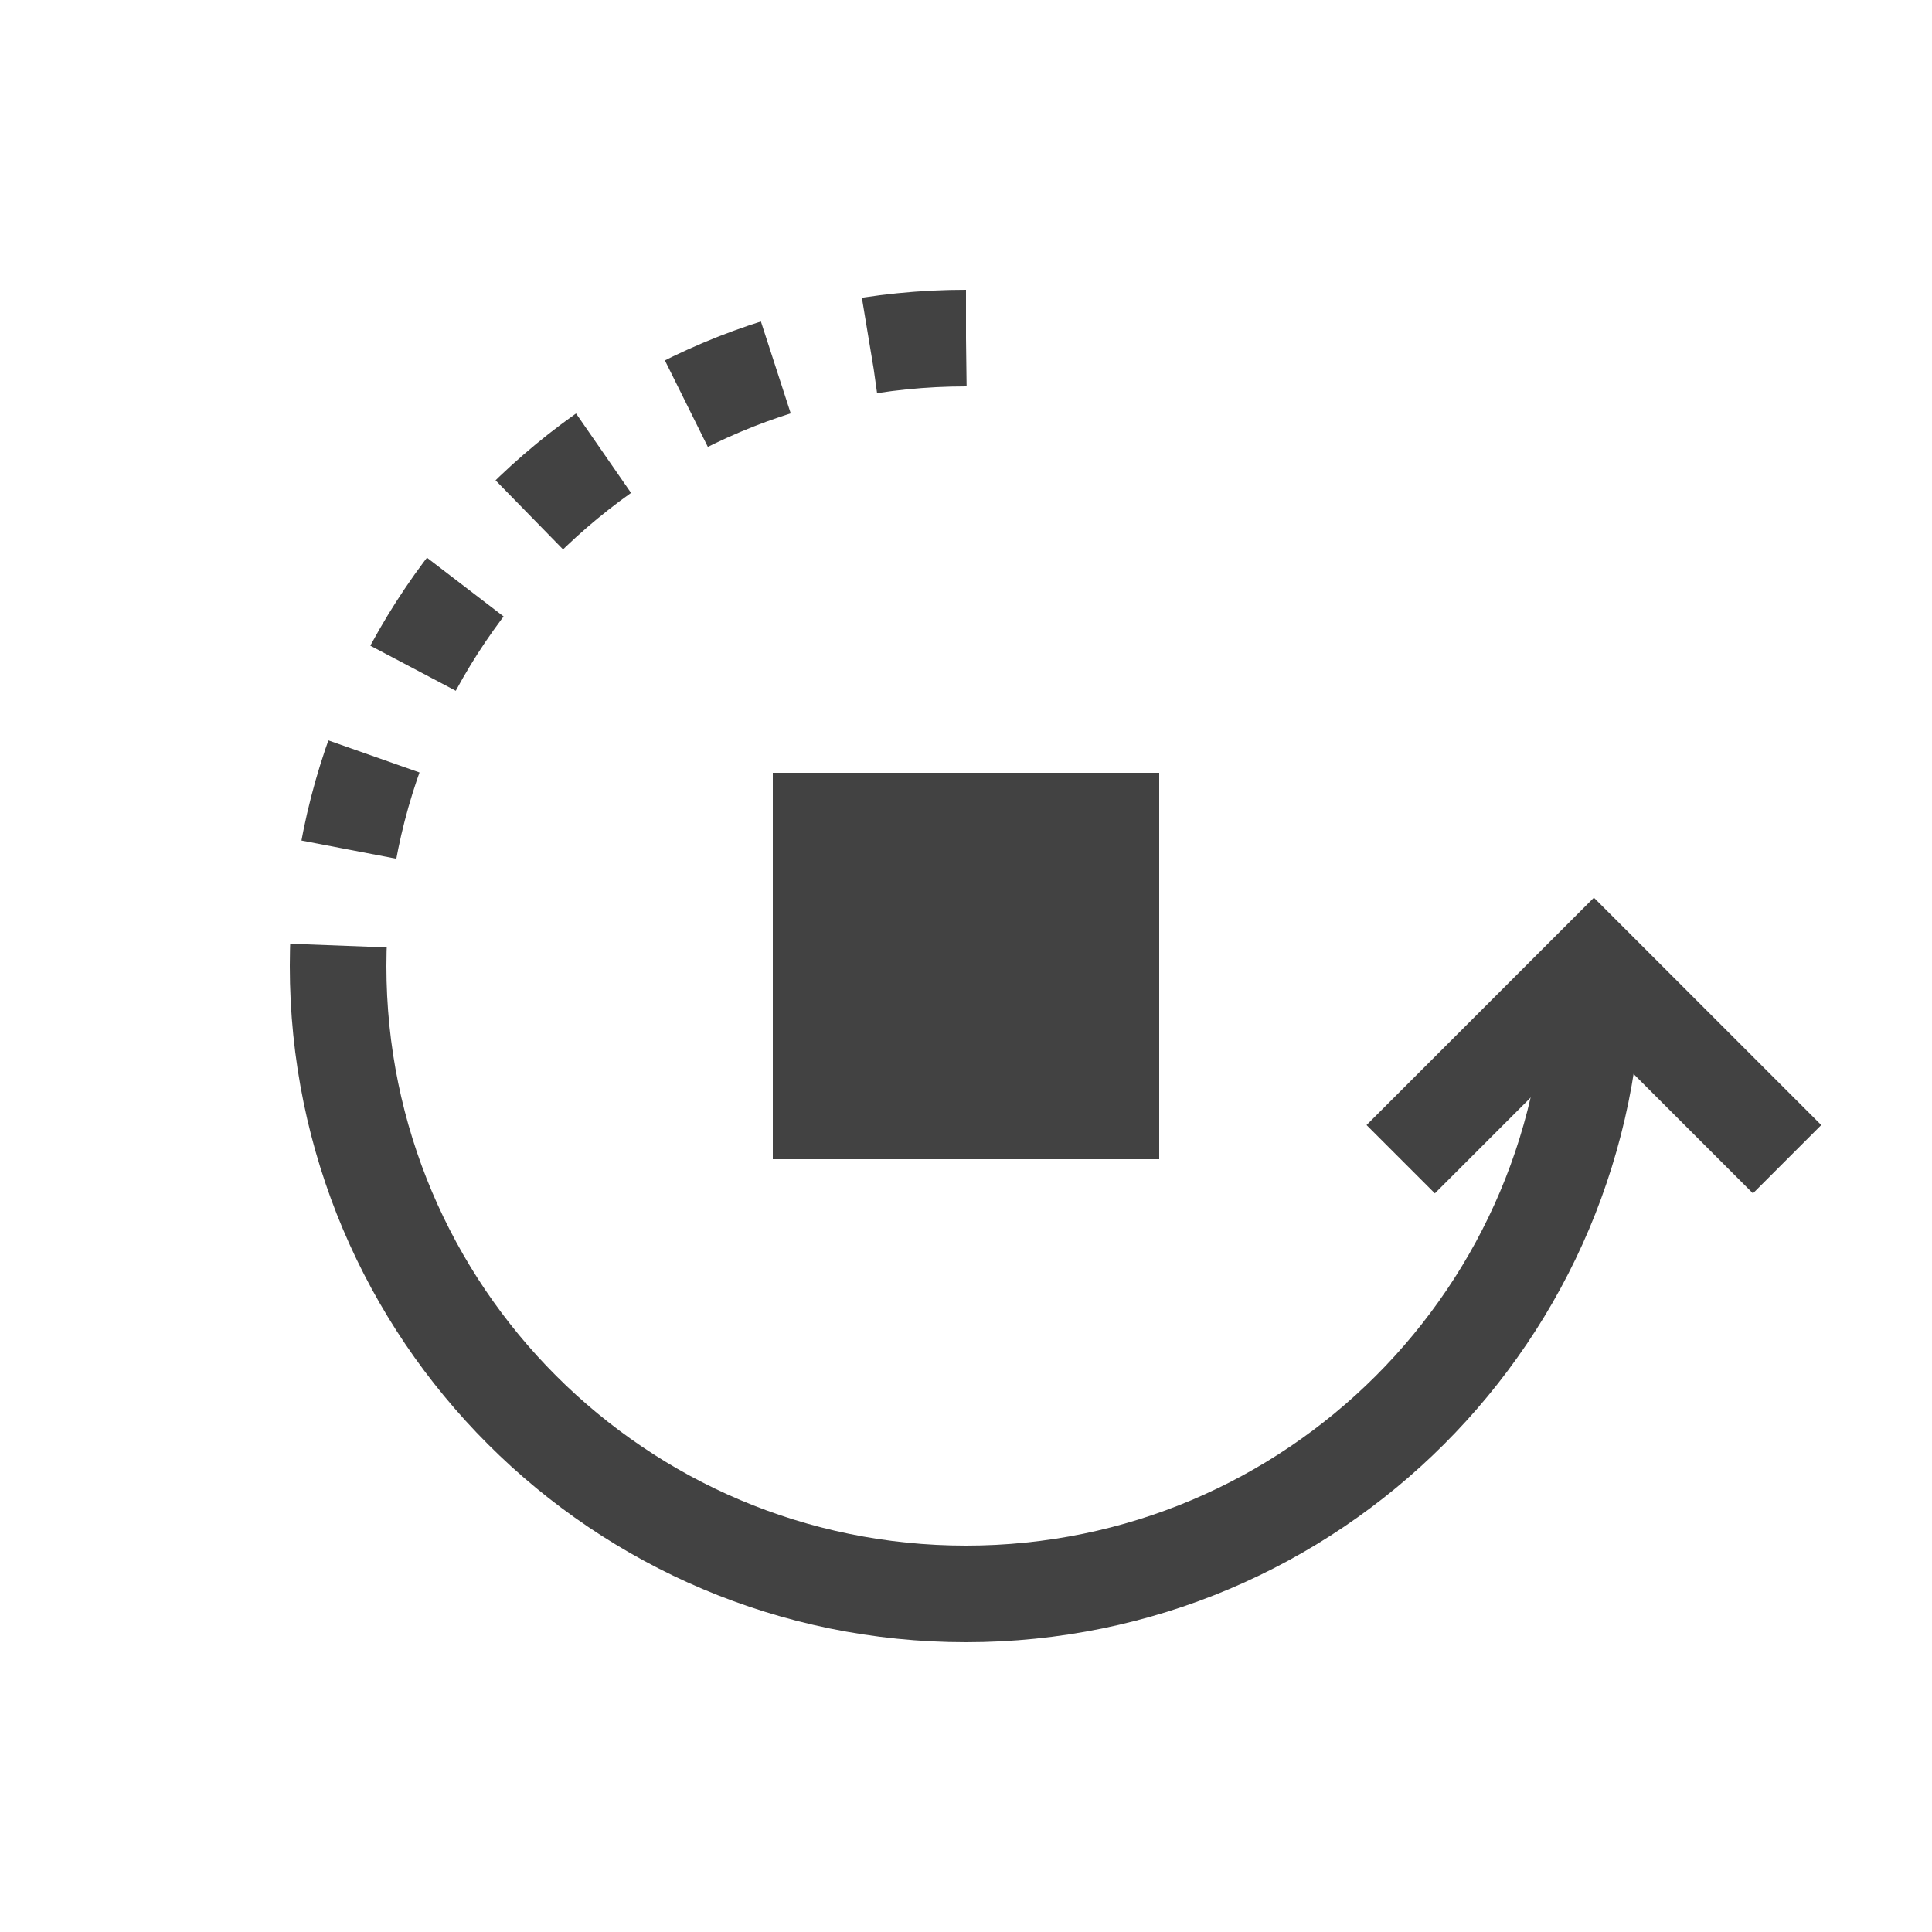 <svg xmlns="http://www.w3.org/2000/svg" width="40" height="40" viewBox="0 0 40 40">
    <g fill="none" fill-rule="evenodd">
        <path fill="#424242" d="M16 16h8v8h-8z"/>
        <path stroke="#424242" stroke-width="2" d="M7 20c0 7.18 5.82 13 13 13s13-5.82 13-13"/>
        <path stroke="#424242" stroke-dasharray="2,2" stroke-width="2" d="M20 7C12.82 7 7 12.82 7 20"/>
        <path stroke="#424242" stroke-width="2" d="M37 24l-4-4-4 4"/>
    </g>
</svg>
